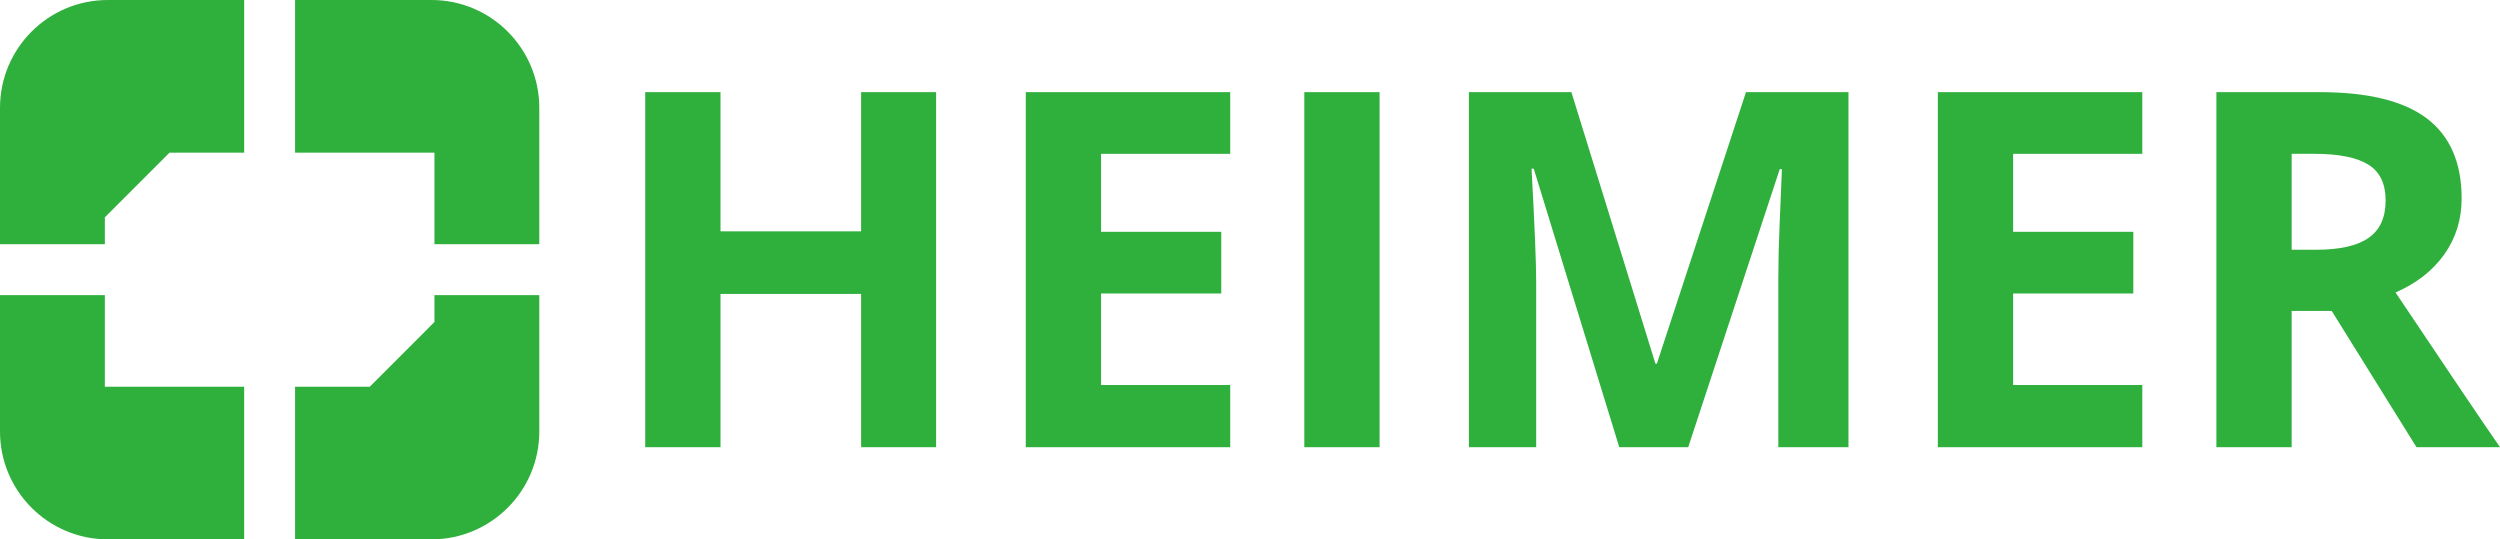 <?xml version="1.0" encoding="utf-8"?>
<!-- Generator: Adobe Illustrator 16.0.0, SVG Export Plug-In . SVG Version: 6.00 Build 0)  -->
<!DOCTYPE svg PUBLIC "-//W3C//DTD SVG 1.1//EN" "http://www.w3.org/Graphics/SVG/1.1/DTD/svg11.dtd">
<svg version="1.1" id="Layer_1" xmlns="http://www.w3.org/2000/svg" xmlns:xlink="http://www.w3.org/1999/xlink" x="0px" y="0px"
	 width="1576.955px" height="340.214px" viewBox="0 0 1576.955 340.214" enable-background="new 0 0 1576.955 340.214"
	 xml:space="preserve">
<g>
	<g>
		<path fill="#2FAF3C" d="M66.136,154.053v-16.978l40.791-40.792h47.091V0H68.022C30.434,0,0,30.469,0,68.056v85.997H66.136z"/>
		<path fill="#2FAF3C" d="M186.125,96.283h87.919v57.77h66.135V68.056C340.179,30.469,309.71,0,272.158,0h-86.033V96.283z"/>
		<path fill="#2FAF3C" d="M274.044,186.16v16.96l-40.791,40.81h-47.128v96.284h86.033c37.552,0,68.021-30.469,68.021-68.057V186.16
			H274.044z"/>
		<path fill="#2FAF3C" d="M154.018,243.93H66.136v-57.77H0v85.997c0,37.588,30.434,68.057,68.022,68.057h85.996V243.93z"/>
	</g>
	<g>
		<path fill="#2FAF3C" d="M590.48,282.087h-47.304v-96.674h-88.702v96.674h-47.483V58.126h47.483v87.776h88.702V58.126h47.304
			V282.087z"/>
		<path fill="#2FAF3C" d="M776.002,282.087H647.041V58.126h128.961v38.906h-81.478v49.191h75.818v38.905h-75.818v57.735h81.478
			V282.087z"/>
		<path fill="#2FAF3C" d="M822.738,282.087V58.126h47.482v223.961H822.738z"/>
		<path fill="#2FAF3C" d="M1021.392,282.087l-53.926-175.695h-1.389c1.958,35.737,2.919,59.585,2.919,71.528v104.167h-42.429V58.126
			h64.64l53.001,171.264h0.924l56.206-171.264h64.64v223.961h-44.245v-106c0-5.02,0.071-10.786,0.214-17.317
			c0.143-6.533,0.854-23.902,2.064-52.075h-1.388l-57.734,175.392H1021.392z"/>
		<path fill="#2FAF3C" d="M1351.319,282.087h-128.96V58.126h128.96v38.906h-81.477v49.191h75.816v38.905h-75.816v57.735h81.477
			V282.087z"/>
		<path fill="#2FAF3C" d="M1445.538,196.144v85.943h-47.482V58.126h65.244c30.435,0,52.93,5.553,67.56,16.623
			c14.594,11.087,21.892,27.907,21.892,50.474c0,13.169-3.632,24.899-10.893,35.167c-7.226,10.252-17.513,18.297-30.79,24.116
			c33.708,50.349,55.671,82.883,65.887,97.583h-52.681l-53.464-85.943H1445.538z M1445.538,157.542h15.307
			c15.021,0,26.091-2.491,33.244-7.511c7.156-4.983,10.715-12.849,10.715-23.582c0-10.625-3.665-18.17-10.963-22.655
			c-7.297-4.503-18.616-6.762-33.923-6.762h-14.38V157.542z"/>
	</g>
</g>
</svg>
